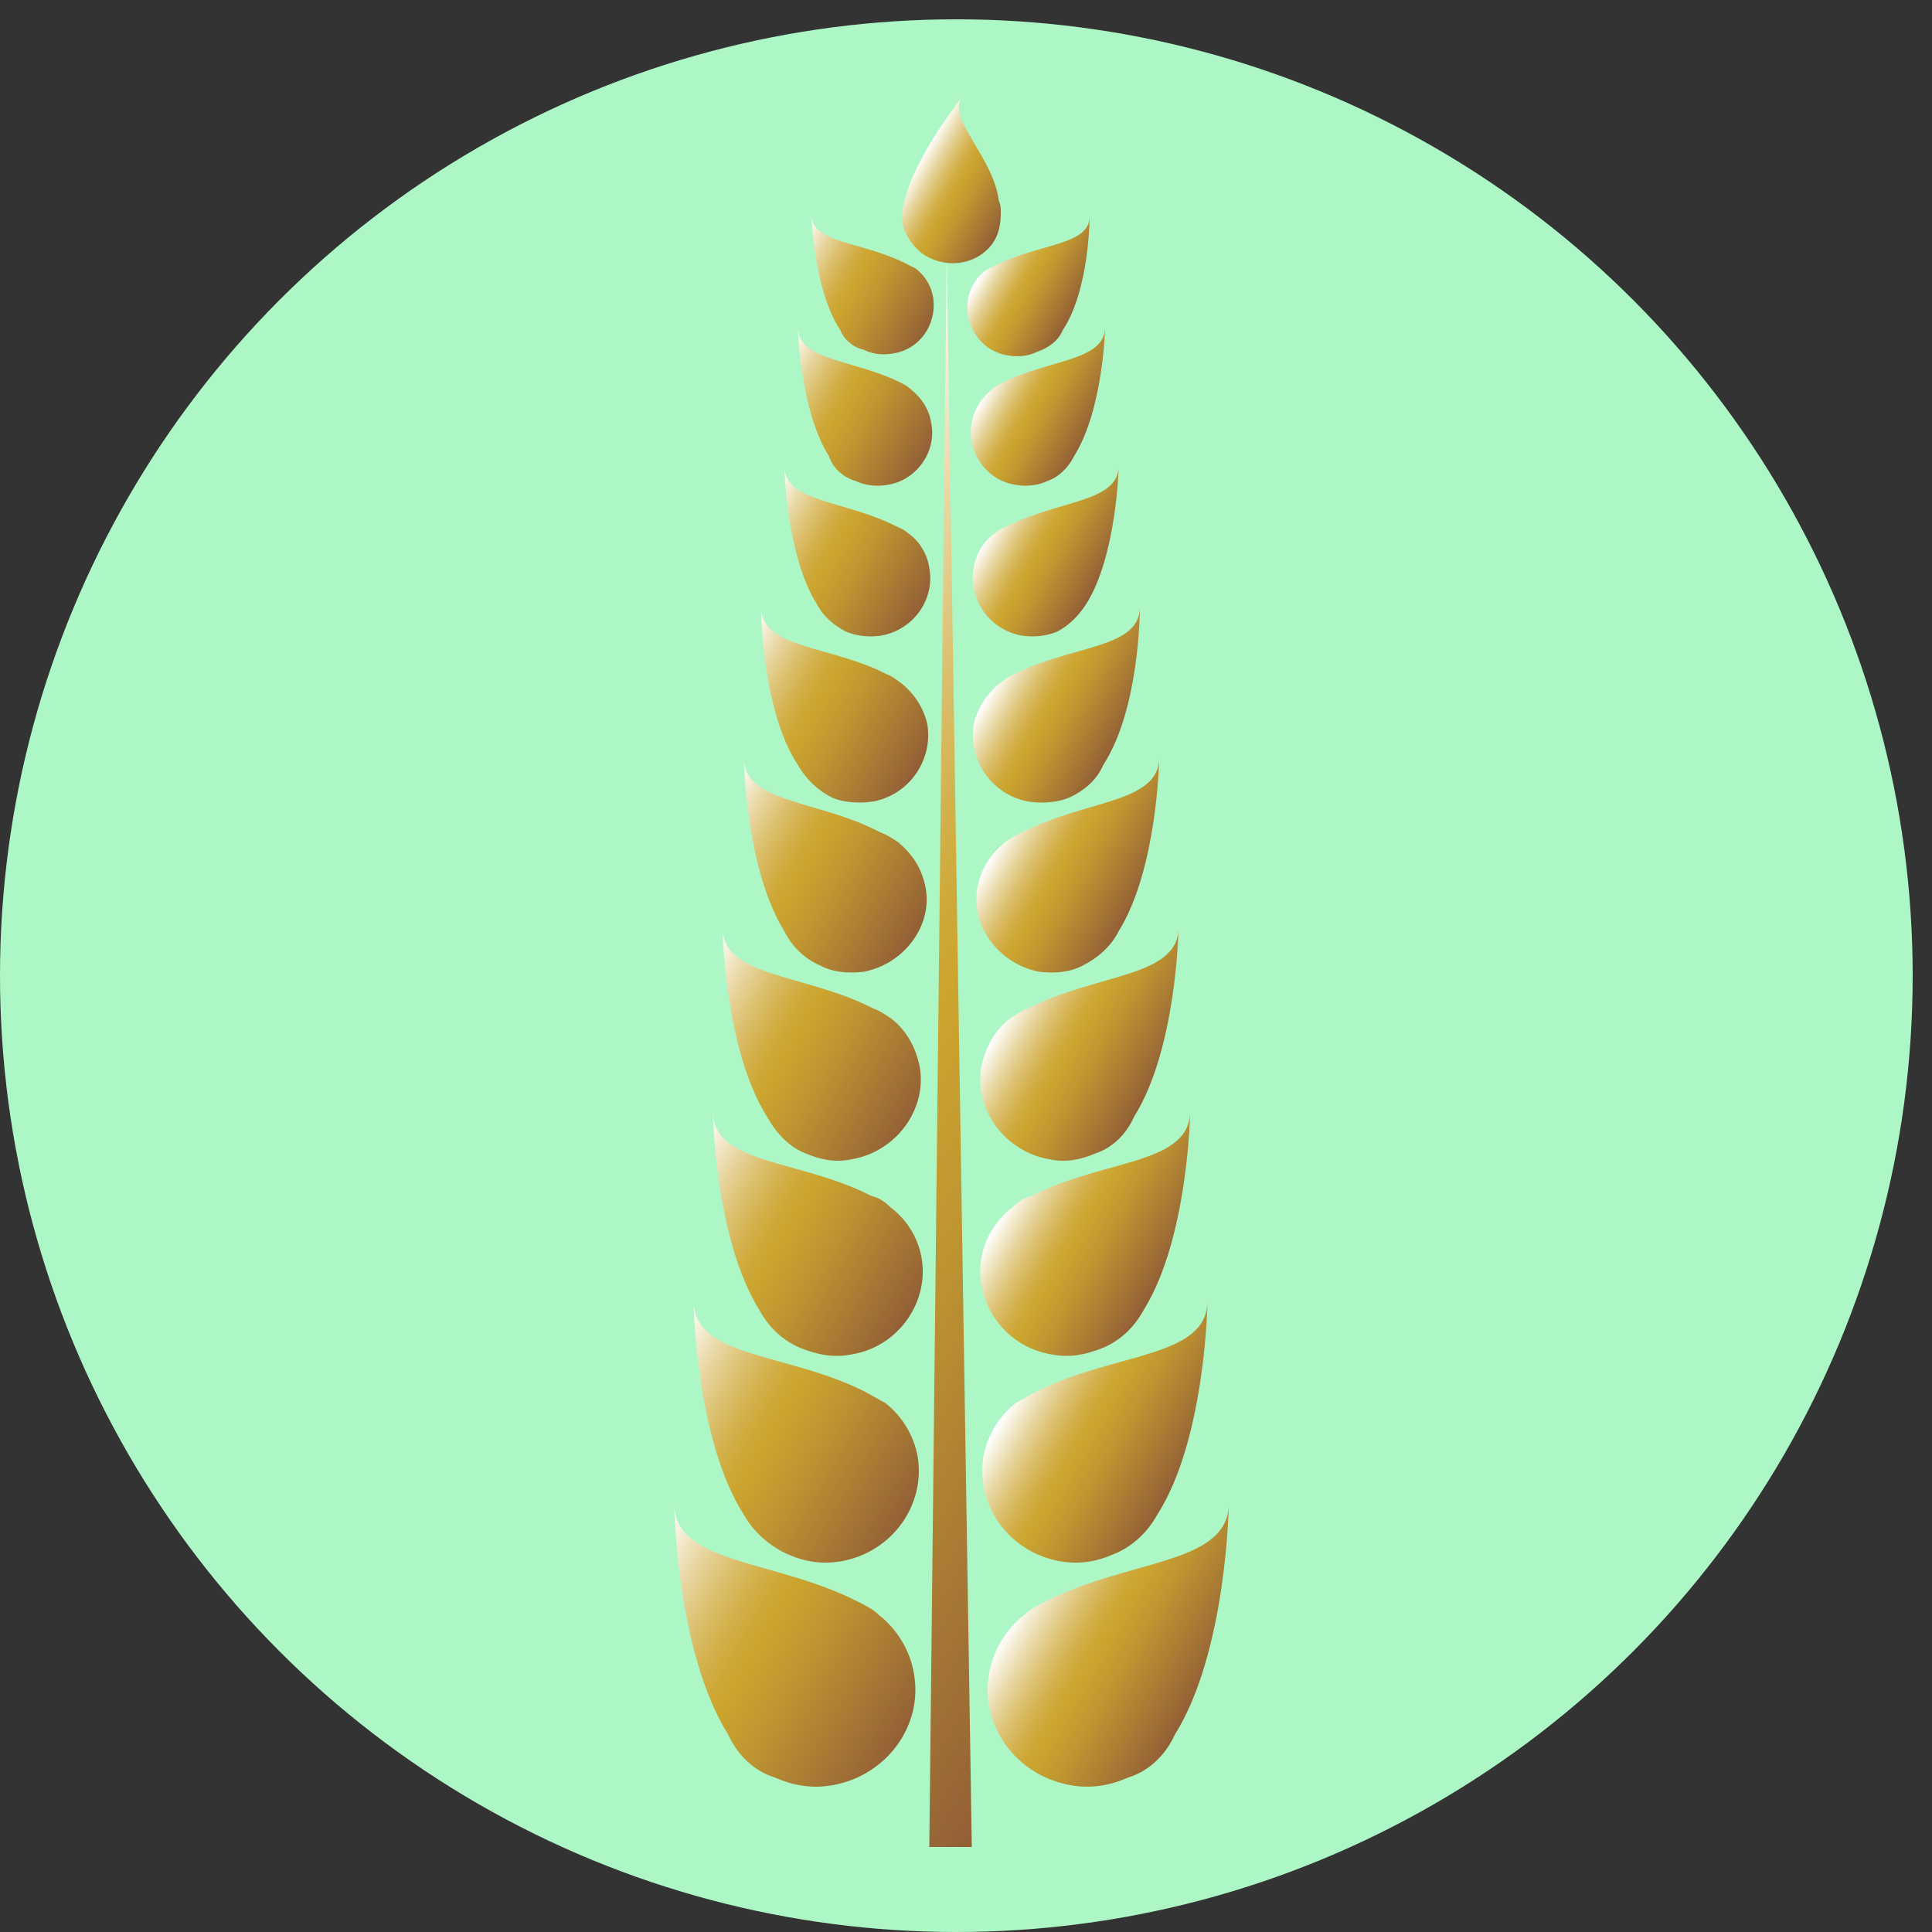 <?xml version="1.0" encoding="utf-8"?>
<!-- Generator: Adobe Illustrator 19.0.0, SVG Export Plug-In . SVG Version: 6.00 Build 0)  -->
<svg version="1.1" id="Capa_1" xmlns="http://www.w3.org/2000/svg" xmlns:xlink="http://www.w3.org/1999/xlink" x="0px" y="0px"
	 viewBox="0 0 100 100" style="enable-background:new 0 0 100 100;" xml:space="preserve">
<rect x="0" y="0" width="100" height="100" fill="#333333" stroke="none"/>
<style type="text/css">
	.st0{fill:#ADF7C6;}
	.st1{fill:url(#XMLID_72_);}
	.st2{fill:url(#XMLID_73_);}
	.st3{fill:url(#XMLID_74_);}
	.st4{fill:url(#XMLID_75_);}
	.st5{fill:url(#XMLID_76_);}
	.st6{fill:url(#XMLID_77_);}
	.st7{fill:url(#XMLID_78_);}
	.st8{fill:url(#XMLID_79_);}
	.st9{fill:url(#XMLID_80_);}
	.st10{fill:url(#XMLID_81_);}
	.st11{fill:url(#XMLID_82_);}
	.st12{fill:url(#XMLID_83_);}
	.st13{fill:url(#XMLID_84_);}
	.st14{fill:url(#XMLID_85_);}
	.st15{fill:url(#XMLID_86_);}
	.st16{fill:url(#XMLID_87_);}
	.st17{fill:url(#XMLID_88_);}
	.st18{fill:url(#XMLID_89_);}
	.st19{fill:url(#XMLID_90_);}
	.st20{fill:url(#XMLID_91_);}
</style>
<circle id="XMLID_1_" class="st0" cx="49.5" cy="50.5" r="49.5"/>
<g id="XMLID_24_">
	<linearGradient id="XMLID_72_" gradientUnits="userSpaceOnUse" x1="31.07" y1="44.291" x2="67.725" y2="65.454">
		<stop  offset="0" style="stop-color:#FFFFFF"/>
		<stop  offset="5.567921e-02" style="stop-color:#F6F0DB"/>
		<stop  offset="0.159" style="stop-color:#E7D59E"/>
		<stop  offset="0.254" style="stop-color:#DCC06E"/>
		<stop  offset="0.337" style="stop-color:#D3B14C"/>
		<stop  offset="0.405" style="stop-color:#CEA837"/>
		<stop  offset="0.45" style="stop-color:#CCA52F"/>
		<stop  offset="0.606" style="stop-color:#BF9531"/>
		<stop  offset="0.907" style="stop-color:#9D6D35"/>
		<stop  offset="1" style="stop-color:#925F36"/>
	</linearGradient>
	<polygon id="XMLID_71_" class="st1" points="49,13.2 48.1,95.6 50.3,95.6 	"/>
	<g id="XMLID_68_">
		<linearGradient id="XMLID_73_" gradientUnits="userSpaceOnUse" x1="32.543" y1="81.933" x2="46.707" y2="90.111">
			<stop  offset="0" style="stop-color:#FFFFFF"/>
			<stop  offset="5.567921e-02" style="stop-color:#F6F0DB"/>
			<stop  offset="0.159" style="stop-color:#E7D59E"/>
			<stop  offset="0.254" style="stop-color:#DCC06E"/>
			<stop  offset="0.337" style="stop-color:#D3B14C"/>
			<stop  offset="0.405" style="stop-color:#CEA837"/>
			<stop  offset="0.45" style="stop-color:#CCA52F"/>
			<stop  offset="0.606" style="stop-color:#BF9531"/>
			<stop  offset="0.907" style="stop-color:#9D6D35"/>
			<stop  offset="1" style="stop-color:#925F36"/>
		</linearGradient>
		<path id="XMLID_70_" class="st2" d="M37.7,89.8c-2.7-4.3-2.8-11.9-2.8-11.9c0.1,3.1,5.2,2.8,9.5,5c0.4,0.2,0.8,0.4,1.1,0.7
			c0,0,0,0,0,0c0,0,0,0,0,0c0.9,0.7,1.6,1.8,1.8,3c0.5,2.7-1.4,5.3-4.2,5.8c-1.1,0.2-2.1,0-3-0.4C39.1,91.7,38.2,90.9,37.7,89.8z"/>
		<linearGradient id="XMLID_74_" gradientUnits="userSpaceOnUse" x1="53.504" y1="81.96" x2="62.379" y2="87.083">
			<stop  offset="0" style="stop-color:#FFFFFF"/>
			<stop  offset="5.567921e-02" style="stop-color:#F6F0DB"/>
			<stop  offset="0.159" style="stop-color:#E7D59E"/>
			<stop  offset="0.254" style="stop-color:#DCC06E"/>
			<stop  offset="0.337" style="stop-color:#D3B14C"/>
			<stop  offset="0.405" style="stop-color:#CEA837"/>
			<stop  offset="0.45" style="stop-color:#CCA52F"/>
			<stop  offset="0.606" style="stop-color:#BF9531"/>
			<stop  offset="0.907" style="stop-color:#9D6D35"/>
			<stop  offset="1" style="stop-color:#925F36"/>
		</linearGradient>
		<path id="XMLID_69_" class="st3" d="M60.8,89.8c2.7-4.3,2.8-11.9,2.8-11.9c-0.1,3.1-5.2,2.8-9.5,5c-0.4,0.2-0.8,0.4-1.1,0.7
			c0,0,0,0,0,0c0,0,0,0,0,0c-0.9,0.7-1.6,1.8-1.8,3c-0.5,2.7,1.4,5.3,4.2,5.8c1.1,0.2,2.1,0,3-0.4C59.4,91.7,60.3,90.9,60.8,89.8z"
			/>
	</g>
	<g id="XMLID_65_">
		<linearGradient id="XMLID_75_" gradientUnits="userSpaceOnUse" x1="33.781" y1="71.076" x2="46.895" y2="78.647">
			<stop  offset="0" style="stop-color:#FFFFFF"/>
			<stop  offset="5.567921e-02" style="stop-color:#F6F0DB"/>
			<stop  offset="0.159" style="stop-color:#E7D59E"/>
			<stop  offset="0.254" style="stop-color:#DCC06E"/>
			<stop  offset="0.337" style="stop-color:#D3B14C"/>
			<stop  offset="0.405" style="stop-color:#CEA837"/>
			<stop  offset="0.45" style="stop-color:#CCA52F"/>
			<stop  offset="0.606" style="stop-color:#BF9531"/>
			<stop  offset="0.907" style="stop-color:#9D6D35"/>
			<stop  offset="1" style="stop-color:#925F36"/>
		</linearGradient>
		<path id="XMLID_67_" class="st4" d="M38.5,78.4c-2.5-3.9-2.6-11-2.6-11c0.1,2.9,4.8,2.6,8.8,4.6c0.4,0.2,0.7,0.4,1.1,0.6
			c0,0,0,0,0,0c0,0,0,0,0,0c0.9,0.7,1.5,1.7,1.7,2.8c0.4,2.5-1.3,4.9-3.9,5.4c-1.1,0.2-2,0-2.7-0.3C39.9,80.1,39,79.3,38.5,78.4z"/>
		<linearGradient id="XMLID_76_" gradientUnits="userSpaceOnUse" x1="53.188" y1="71.1" x2="61.405" y2="75.844">
			<stop  offset="0" style="stop-color:#FFFFFF"/>
			<stop  offset="5.567921e-02" style="stop-color:#F6F0DB"/>
			<stop  offset="0.159" style="stop-color:#E7D59E"/>
			<stop  offset="0.254" style="stop-color:#DCC06E"/>
			<stop  offset="0.337" style="stop-color:#D3B14C"/>
			<stop  offset="0.405" style="stop-color:#CEA837"/>
			<stop  offset="0.45" style="stop-color:#CCA52F"/>
			<stop  offset="0.606" style="stop-color:#BF9531"/>
			<stop  offset="0.907" style="stop-color:#9D6D35"/>
			<stop  offset="1" style="stop-color:#925F36"/>
		</linearGradient>
		<path id="XMLID_66_" class="st5" d="M59.9,78.4c2.5-3.9,2.6-11,2.6-11c-0.1,2.9-4.8,2.6-8.8,4.6c-0.4,0.2-0.7,0.4-1.1,0.6
			c0,0,0,0,0,0c0,0,0,0,0,0c-0.9,0.7-1.5,1.7-1.7,2.8c-0.4,2.5,1.3,4.9,3.9,5.4c1.1,0.2,2,0,2.7-0.3C58.6,80.1,59.4,79.3,59.9,78.4z
			"/>
	</g>
	<g id="XMLID_62_">
		<linearGradient id="XMLID_77_" gradientUnits="userSpaceOnUse" x1="34.889" y1="61.013" x2="47.063" y2="68.042">
			<stop  offset="0" style="stop-color:#FFFFFF"/>
			<stop  offset="5.567921e-02" style="stop-color:#F6F0DB"/>
			<stop  offset="0.159" style="stop-color:#E7D59E"/>
			<stop  offset="0.254" style="stop-color:#DCC06E"/>
			<stop  offset="0.337" style="stop-color:#D3B14C"/>
			<stop  offset="0.405" style="stop-color:#CEA837"/>
			<stop  offset="0.45" style="stop-color:#CCA52F"/>
			<stop  offset="0.606" style="stop-color:#BF9531"/>
			<stop  offset="0.907" style="stop-color:#9D6D35"/>
			<stop  offset="1" style="stop-color:#925F36"/>
		</linearGradient>
		<path id="XMLID_64_" class="st6" d="M39.3,67.8c-2.3-3.7-2.4-10.2-2.4-10.2c0.1,2.7,4.5,2.4,8.2,4.3c0.4,0.1,0.7,0.3,1,0.6
			c0,0,0,0,0,0c0,0,0,0,0,0c0.8,0.6,1.4,1.5,1.6,2.6c0.4,2.3-1.2,4.6-3.6,5c-1,0.2-1.8,0-2.6-0.3C40.5,69.4,39.8,68.7,39.3,67.8z"/>
		<linearGradient id="XMLID_78_" gradientUnits="userSpaceOnUse" x1="52.905" y1="61.035" x2="60.533" y2="65.44">
			<stop  offset="0" style="stop-color:#FFFFFF"/>
			<stop  offset="5.567921e-02" style="stop-color:#F6F0DB"/>
			<stop  offset="0.159" style="stop-color:#E7D59E"/>
			<stop  offset="0.254" style="stop-color:#DCC06E"/>
			<stop  offset="0.337" style="stop-color:#D3B14C"/>
			<stop  offset="0.405" style="stop-color:#CEA837"/>
			<stop  offset="0.45" style="stop-color:#CCA52F"/>
			<stop  offset="0.606" style="stop-color:#BF9531"/>
			<stop  offset="0.907" style="stop-color:#9D6D35"/>
			<stop  offset="1" style="stop-color:#925F36"/>
		</linearGradient>
		<path id="XMLID_63_" class="st7" d="M59.2,67.8c2.3-3.7,2.4-10.2,2.4-10.2c-0.1,2.7-4.5,2.4-8.2,4.3c-0.4,0.1-0.7,0.3-1,0.6
			c0,0,0,0,0,0c0,0,0,0,0,0c-0.8,0.6-1.4,1.5-1.6,2.6c-0.4,2.3,1.2,4.6,3.6,5c1,0.2,1.8,0,2.6-0.3C58,69.4,58.7,68.7,59.2,67.8z"/>
	</g>
	<g id="XMLID_59_">
		<linearGradient id="XMLID_79_" gradientUnits="userSpaceOnUse" x1="35.522" y1="51.342" x2="47.159" y2="58.061">
			<stop  offset="0" style="stop-color:#FFFFFF"/>
			<stop  offset="5.567921e-02" style="stop-color:#F6F0DB"/>
			<stop  offset="0.159" style="stop-color:#E7D59E"/>
			<stop  offset="0.254" style="stop-color:#DCC06E"/>
			<stop  offset="0.337" style="stop-color:#D3B14C"/>
			<stop  offset="0.405" style="stop-color:#CEA837"/>
			<stop  offset="0.45" style="stop-color:#CCA52F"/>
			<stop  offset="0.606" style="stop-color:#BF9531"/>
			<stop  offset="0.907" style="stop-color:#9D6D35"/>
			<stop  offset="1" style="stop-color:#925F36"/>
		</linearGradient>
		<path id="XMLID_61_" class="st8" d="M39.7,57.8c-2.2-3.5-2.3-9.7-2.3-9.7c0.1,2.5,4.3,2.3,7.8,4.1c0.3,0.1,0.6,0.3,0.9,0.5
			c0,0,0,0,0,0c0,0,0,0,0,0c0.8,0.6,1.3,1.5,1.5,2.5c0.4,2.2-1.2,4.4-3.5,4.8c-0.9,0.2-1.7,0-2.4-0.3C40.9,59.4,40.2,58.7,39.7,57.8
			z"/>
		<linearGradient id="XMLID_80_" gradientUnits="userSpaceOnUse" x1="52.744" y1="51.364" x2="60.035" y2="55.573">
			<stop  offset="0" style="stop-color:#FFFFFF"/>
			<stop  offset="5.567921e-02" style="stop-color:#F6F0DB"/>
			<stop  offset="0.159" style="stop-color:#E7D59E"/>
			<stop  offset="0.254" style="stop-color:#DCC06E"/>
			<stop  offset="0.337" style="stop-color:#D3B14C"/>
			<stop  offset="0.405" style="stop-color:#CEA837"/>
			<stop  offset="0.45" style="stop-color:#CCA52F"/>
			<stop  offset="0.606" style="stop-color:#BF9531"/>
			<stop  offset="0.907" style="stop-color:#9D6D35"/>
			<stop  offset="1" style="stop-color:#925F36"/>
		</linearGradient>
		<path id="XMLID_60_" class="st9" d="M58.7,57.8c2.2-3.5,2.3-9.7,2.3-9.7c-0.1,2.5-4.3,2.3-7.8,4.1c-0.3,0.1-0.6,0.3-0.9,0.5
			c0,0,0,0,0,0c0,0,0,0,0,0c-0.8,0.6-1.3,1.5-1.5,2.5c-0.4,2.2,1.2,4.4,3.5,4.8c0.9,0.2,1.7,0,2.4-0.3
			C57.6,59.4,58.3,58.7,58.7,57.8z"/>
	</g>
	<g id="XMLID_38_">
		<linearGradient id="XMLID_81_" gradientUnits="userSpaceOnUse" x1="36.709" y1="42.303" x2="47.339" y2="48.44">
			<stop  offset="0" style="stop-color:#FFFFFF"/>
			<stop  offset="5.567921e-02" style="stop-color:#F6F0DB"/>
			<stop  offset="0.159" style="stop-color:#E7D59E"/>
			<stop  offset="0.254" style="stop-color:#DCC06E"/>
			<stop  offset="0.337" style="stop-color:#D3B14C"/>
			<stop  offset="0.405" style="stop-color:#CEA837"/>
			<stop  offset="0.45" style="stop-color:#CCA52F"/>
			<stop  offset="0.606" style="stop-color:#BF9531"/>
			<stop  offset="0.907" style="stop-color:#9D6D35"/>
			<stop  offset="1" style="stop-color:#925F36"/>
		</linearGradient>
		<path id="XMLID_58_" class="st10" d="M40.6,48.2c-2-3.2-2.1-8.9-2.1-8.9c0.1,2.3,3.9,2.1,7.1,3.8c0.3,0.1,0.6,0.3,0.9,0.5
			c0,0,0,0,0,0c0,0,0,0,0,0c0.7,0.6,1.2,1.3,1.4,2.3c0.4,2-1.1,4-3.2,4.4c-0.9,0.1-1.6,0-2.2-0.3C41.6,49.6,41,49,40.6,48.2z"/>
		<linearGradient id="XMLID_82_" gradientUnits="userSpaceOnUse" x1="52.441" y1="42.323" x2="59.101" y2="46.168">
			<stop  offset="0" style="stop-color:#FFFFFF"/>
			<stop  offset="5.567921e-02" style="stop-color:#F6F0DB"/>
			<stop  offset="0.159" style="stop-color:#E7D59E"/>
			<stop  offset="0.254" style="stop-color:#DCC06E"/>
			<stop  offset="0.337" style="stop-color:#D3B14C"/>
			<stop  offset="0.405" style="stop-color:#CEA837"/>
			<stop  offset="0.45" style="stop-color:#CCA52F"/>
			<stop  offset="0.606" style="stop-color:#BF9531"/>
			<stop  offset="0.907" style="stop-color:#9D6D35"/>
			<stop  offset="1" style="stop-color:#925F36"/>
		</linearGradient>
		<path id="XMLID_57_" class="st11" d="M57.9,48.2c2-3.2,2.1-8.9,2.1-8.9c-0.1,2.3-3.9,2.1-7.1,3.8c-0.3,0.1-0.6,0.3-0.9,0.5
			c0,0,0,0,0,0c0,0,0,0,0,0c-0.7,0.6-1.2,1.3-1.4,2.3c-0.4,2,1.1,4,3.2,4.4c0.9,0.1,1.6,0,2.2-0.3C56.8,49.6,57.5,49,57.9,48.2z"/>
	</g>
	<g id="XMLID_35_">
		<linearGradient id="XMLID_83_" gradientUnits="userSpaceOnUse" x1="37.817" y1="34.186" x2="47.507" y2="39.781">
			<stop  offset="0" style="stop-color:#FFFFFF"/>
			<stop  offset="5.567921e-02" style="stop-color:#F6F0DB"/>
			<stop  offset="0.159" style="stop-color:#E7D59E"/>
			<stop  offset="0.254" style="stop-color:#DCC06E"/>
			<stop  offset="0.337" style="stop-color:#D3B14C"/>
			<stop  offset="0.405" style="stop-color:#CEA837"/>
			<stop  offset="0.45" style="stop-color:#CCA52F"/>
			<stop  offset="0.606" style="stop-color:#BF9531"/>
			<stop  offset="0.907" style="stop-color:#9D6D35"/>
			<stop  offset="1" style="stop-color:#925F36"/>
		</linearGradient>
		<path id="XMLID_37_" class="st12" d="M41.3,39.6c-1.9-2.9-1.9-8.1-1.9-8.1c0.1,2.1,3.6,1.9,6.5,3.4c0.3,0.1,0.5,0.3,0.8,0.5
			c0,0,0,0,0,0c0,0,0,0,0,0c0.6,0.5,1.1,1.2,1.3,2.1c0.3,1.9-1,3.7-2.9,4c-0.8,0.1-1.5,0-2-0.2C42.3,40.9,41.7,40.3,41.3,39.6z"/>
		<linearGradient id="XMLID_84_" gradientUnits="userSpaceOnUse" x1="52.158" y1="34.204" x2="58.23" y2="37.709">
			<stop  offset="0" style="stop-color:#FFFFFF"/>
			<stop  offset="5.567921e-02" style="stop-color:#F6F0DB"/>
			<stop  offset="0.159" style="stop-color:#E7D59E"/>
			<stop  offset="0.254" style="stop-color:#DCC06E"/>
			<stop  offset="0.337" style="stop-color:#D3B14C"/>
			<stop  offset="0.405" style="stop-color:#CEA837"/>
			<stop  offset="0.45" style="stop-color:#CCA52F"/>
			<stop  offset="0.606" style="stop-color:#BF9531"/>
			<stop  offset="0.907" style="stop-color:#9D6D35"/>
			<stop  offset="1" style="stop-color:#925F36"/>
		</linearGradient>
		<path id="XMLID_36_" class="st13" d="M57.1,39.6c1.9-2.9,1.9-8.1,1.9-8.1c-0.1,2.1-3.6,1.9-6.5,3.4c-0.3,0.1-0.5,0.3-0.8,0.5
			c0,0,0,0,0,0c0,0,0,0,0,0c-0.6,0.5-1.1,1.2-1.3,2.1c-0.3,1.9,1,3.7,2.9,4c0.8,0.1,1.5,0,2-0.2C56.2,40.9,56.8,40.3,57.1,39.6z"/>
	</g>
	<g id="XMLID_32_">
		<linearGradient id="XMLID_85_" gradientUnits="userSpaceOnUse" x1="39.242" y1="26.549" x2="47.724" y2="31.446">
			<stop  offset="0" style="stop-color:#FFFFFF"/>
			<stop  offset="5.567921e-02" style="stop-color:#F6F0DB"/>
			<stop  offset="0.159" style="stop-color:#E7D59E"/>
			<stop  offset="0.254" style="stop-color:#DCC06E"/>
			<stop  offset="0.337" style="stop-color:#D3B14C"/>
			<stop  offset="0.405" style="stop-color:#CEA837"/>
			<stop  offset="0.45" style="stop-color:#CCA52F"/>
			<stop  offset="0.606" style="stop-color:#BF9531"/>
			<stop  offset="0.907" style="stop-color:#9D6D35"/>
			<stop  offset="1" style="stop-color:#925F36"/>
		</linearGradient>
		<path id="XMLID_34_" class="st14" d="M42.3,31.3c-1.6-2.5-1.7-7.1-1.7-7.1c0.1,1.8,3.1,1.7,5.7,3c0.2,0.1,0.5,0.2,0.7,0.4
			c0,0,0,0,0,0c0,0,0,0,0,0c0.6,0.4,1,1.1,1.1,1.8c0.3,1.6-0.8,3.2-2.5,3.5c-0.7,0.1-1.3,0-1.8-0.2C43.2,32.4,42.6,31.9,42.3,31.3z"
			/>
		<linearGradient id="XMLID_86_" gradientUnits="userSpaceOnUse" x1="51.794" y1="26.565" x2="57.109" y2="29.633">
			<stop  offset="0" style="stop-color:#FFFFFF"/>
			<stop  offset="5.567921e-02" style="stop-color:#F6F0DB"/>
			<stop  offset="0.159" style="stop-color:#E7D59E"/>
			<stop  offset="0.254" style="stop-color:#DCC06E"/>
			<stop  offset="0.337" style="stop-color:#D3B14C"/>
			<stop  offset="0.405" style="stop-color:#CEA837"/>
			<stop  offset="0.45" style="stop-color:#CCA52F"/>
			<stop  offset="0.606" style="stop-color:#BF9531"/>
			<stop  offset="0.907" style="stop-color:#9D6D35"/>
			<stop  offset="1" style="stop-color:#925F36"/>
		</linearGradient>
		<path id="XMLID_33_" class="st15" d="M56.2,31.3c1.6-2.5,1.7-7.1,1.7-7.1c-0.1,1.8-3.1,1.7-5.7,3c-0.2,0.1-0.5,0.2-0.7,0.4
			c0,0,0,0,0,0c0,0,0,0,0,0c-0.6,0.4-1,1.1-1.1,1.8c-0.3,1.6,0.8,3.2,2.5,3.5c0.7,0.1,1.3,0,1.8-0.2C55.3,32.4,55.8,31.9,56.2,31.3z
			"/>
	</g>
	<g id="XMLID_29_">
		<linearGradient id="XMLID_87_" gradientUnits="userSpaceOnUse" x1="40.007" y1="19.255" x2="47.84" y2="23.778">
			<stop  offset="0" style="stop-color:#FFFFFF"/>
			<stop  offset="5.567921e-02" style="stop-color:#F6F0DB"/>
			<stop  offset="0.159" style="stop-color:#E7D59E"/>
			<stop  offset="0.254" style="stop-color:#DCC06E"/>
			<stop  offset="0.337" style="stop-color:#D3B14C"/>
			<stop  offset="0.405" style="stop-color:#CEA837"/>
			<stop  offset="0.45" style="stop-color:#CCA52F"/>
			<stop  offset="0.606" style="stop-color:#BF9531"/>
			<stop  offset="0.907" style="stop-color:#9D6D35"/>
			<stop  offset="1" style="stop-color:#925F36"/>
		</linearGradient>
		<path id="XMLID_31_" class="st16" d="M42.9,23.6c-1.5-2.4-1.6-6.6-1.6-6.6c0.1,1.7,2.9,1.6,5.3,2.8c0.2,0.1,0.4,0.2,0.6,0.4
			c0,0,0,0,0,0c0,0,0,0,0,0c0.5,0.4,0.9,1,1,1.7c0.3,1.5-0.8,3-2.3,3.2c-0.6,0.1-1.2,0-1.6-0.2C43.6,24.7,43.1,24.2,42.9,23.6z"/>
		<linearGradient id="XMLID_88_" gradientUnits="userSpaceOnUse" x1="51.599" y1="19.27" x2="56.507" y2="22.103">
			<stop  offset="0" style="stop-color:#FFFFFF"/>
			<stop  offset="5.567921e-02" style="stop-color:#F6F0DB"/>
			<stop  offset="0.159" style="stop-color:#E7D59E"/>
			<stop  offset="0.254" style="stop-color:#DCC06E"/>
			<stop  offset="0.337" style="stop-color:#D3B14C"/>
			<stop  offset="0.405" style="stop-color:#CEA837"/>
			<stop  offset="0.45" style="stop-color:#CCA52F"/>
			<stop  offset="0.606" style="stop-color:#BF9531"/>
			<stop  offset="0.907" style="stop-color:#9D6D35"/>
			<stop  offset="1" style="stop-color:#925F36"/>
		</linearGradient>
		<path id="XMLID_30_" class="st17" d="M55.6,23.6c1.5-2.4,1.6-6.6,1.6-6.6c-0.1,1.7-2.9,1.6-5.3,2.8c-0.2,0.1-0.4,0.2-0.6,0.4
			c0,0,0,0,0,0c0,0,0,0,0,0c-0.5,0.4-0.9,1-1,1.7c-0.3,1.5,0.8,3,2.3,3.2c0.6,0.1,1.2,0,1.6-0.2C54.8,24.7,55.3,24.2,55.6,23.6z"/>
	</g>
	<g id="XMLID_26_">
		<linearGradient id="XMLID_89_" gradientUnits="userSpaceOnUse" x1="40.877" y1="13.141" x2="47.972" y2="17.237">
			<stop  offset="0" style="stop-color:#FFFFFF"/>
			<stop  offset="5.567921e-02" style="stop-color:#F6F0DB"/>
			<stop  offset="0.159" style="stop-color:#E7D59E"/>
			<stop  offset="0.254" style="stop-color:#DCC06E"/>
			<stop  offset="0.337" style="stop-color:#D3B14C"/>
			<stop  offset="0.405" style="stop-color:#CEA837"/>
			<stop  offset="0.45" style="stop-color:#CCA52F"/>
			<stop  offset="0.606" style="stop-color:#BF9531"/>
			<stop  offset="0.907" style="stop-color:#9D6D35"/>
			<stop  offset="1" style="stop-color:#925F36"/>
		</linearGradient>
		<path id="XMLID_28_" class="st18" d="M43.5,17.1C42.1,15,42,11.1,42,11.1c0,1.5,2.6,1.4,4.8,2.5c0.2,0.1,0.4,0.2,0.6,0.3
			c0,0,0,0,0,0c0,0,0,0,0,0c0.5,0.4,0.8,0.9,0.9,1.5c0.2,1.4-0.7,2.7-2.1,2.9c-0.6,0.1-1.1,0-1.5-0.2C44.2,18,43.7,17.6,43.5,17.1z"
			/>
		<linearGradient id="XMLID_90_" gradientUnits="userSpaceOnUse" x1="51.377" y1="13.154" x2="55.822" y2="15.72">
			<stop  offset="0" style="stop-color:#FFFFFF"/>
			<stop  offset="5.567921e-02" style="stop-color:#F6F0DB"/>
			<stop  offset="0.159" style="stop-color:#E7D59E"/>
			<stop  offset="0.254" style="stop-color:#DCC06E"/>
			<stop  offset="0.337" style="stop-color:#D3B14C"/>
			<stop  offset="0.405" style="stop-color:#CEA837"/>
			<stop  offset="0.45" style="stop-color:#CCA52F"/>
			<stop  offset="0.606" style="stop-color:#BF9531"/>
			<stop  offset="0.907" style="stop-color:#9D6D35"/>
			<stop  offset="1" style="stop-color:#925F36"/>
		</linearGradient>
		<path id="XMLID_27_" class="st19" d="M55,17.1c1.4-2.1,1.4-5.9,1.4-5.9c0,1.5-2.6,1.4-4.8,2.5c-0.2,0.1-0.4,0.2-0.6,0.3
			c0,0,0,0,0,0c0,0,0,0,0,0c-0.5,0.4-0.8,0.9-0.9,1.5c-0.2,1.4,0.7,2.7,2.1,2.9c0.6,0.1,1.1,0,1.5-0.2C54.3,18,54.8,17.6,55,17.1z"
			/>
	</g>
	<linearGradient id="XMLID_91_" gradientUnits="userSpaceOnUse" x1="47.599" y1="8.31" x2="52.269" y2="11.006">
		<stop  offset="0" style="stop-color:#FFFFFF"/>
		<stop  offset="5.567921e-02" style="stop-color:#F6F0DB"/>
		<stop  offset="0.159" style="stop-color:#E7D59E"/>
		<stop  offset="0.254" style="stop-color:#DCC06E"/>
		<stop  offset="0.337" style="stop-color:#D3B14C"/>
		<stop  offset="0.405" style="stop-color:#CEA837"/>
		<stop  offset="0.45" style="stop-color:#CCA52F"/>
		<stop  offset="0.606" style="stop-color:#BF9531"/>
		<stop  offset="0.907" style="stop-color:#9D6D35"/>
		<stop  offset="1" style="stop-color:#925F36"/>
	</linearGradient>
	<path id="XMLID_25_" class="st20" d="M46.9,10.1c0.7-2.4,3-5.2,3-5.2c-1.1,1.1,1.5,3.1,1.8,5.5c0.1,0.2,0.1,0.4,0.1,0.6
		c0,0,0,0,0,0c0,0,0,0,0,0c0,0.6-0.1,1.2-0.5,1.7c-0.9,1.1-2.5,1.2-3.6,0.4c-0.5-0.4-0.7-0.8-0.9-1.2C46.6,11.3,46.7,10.7,46.9,10.1
		z"/>
</g>
</svg>
